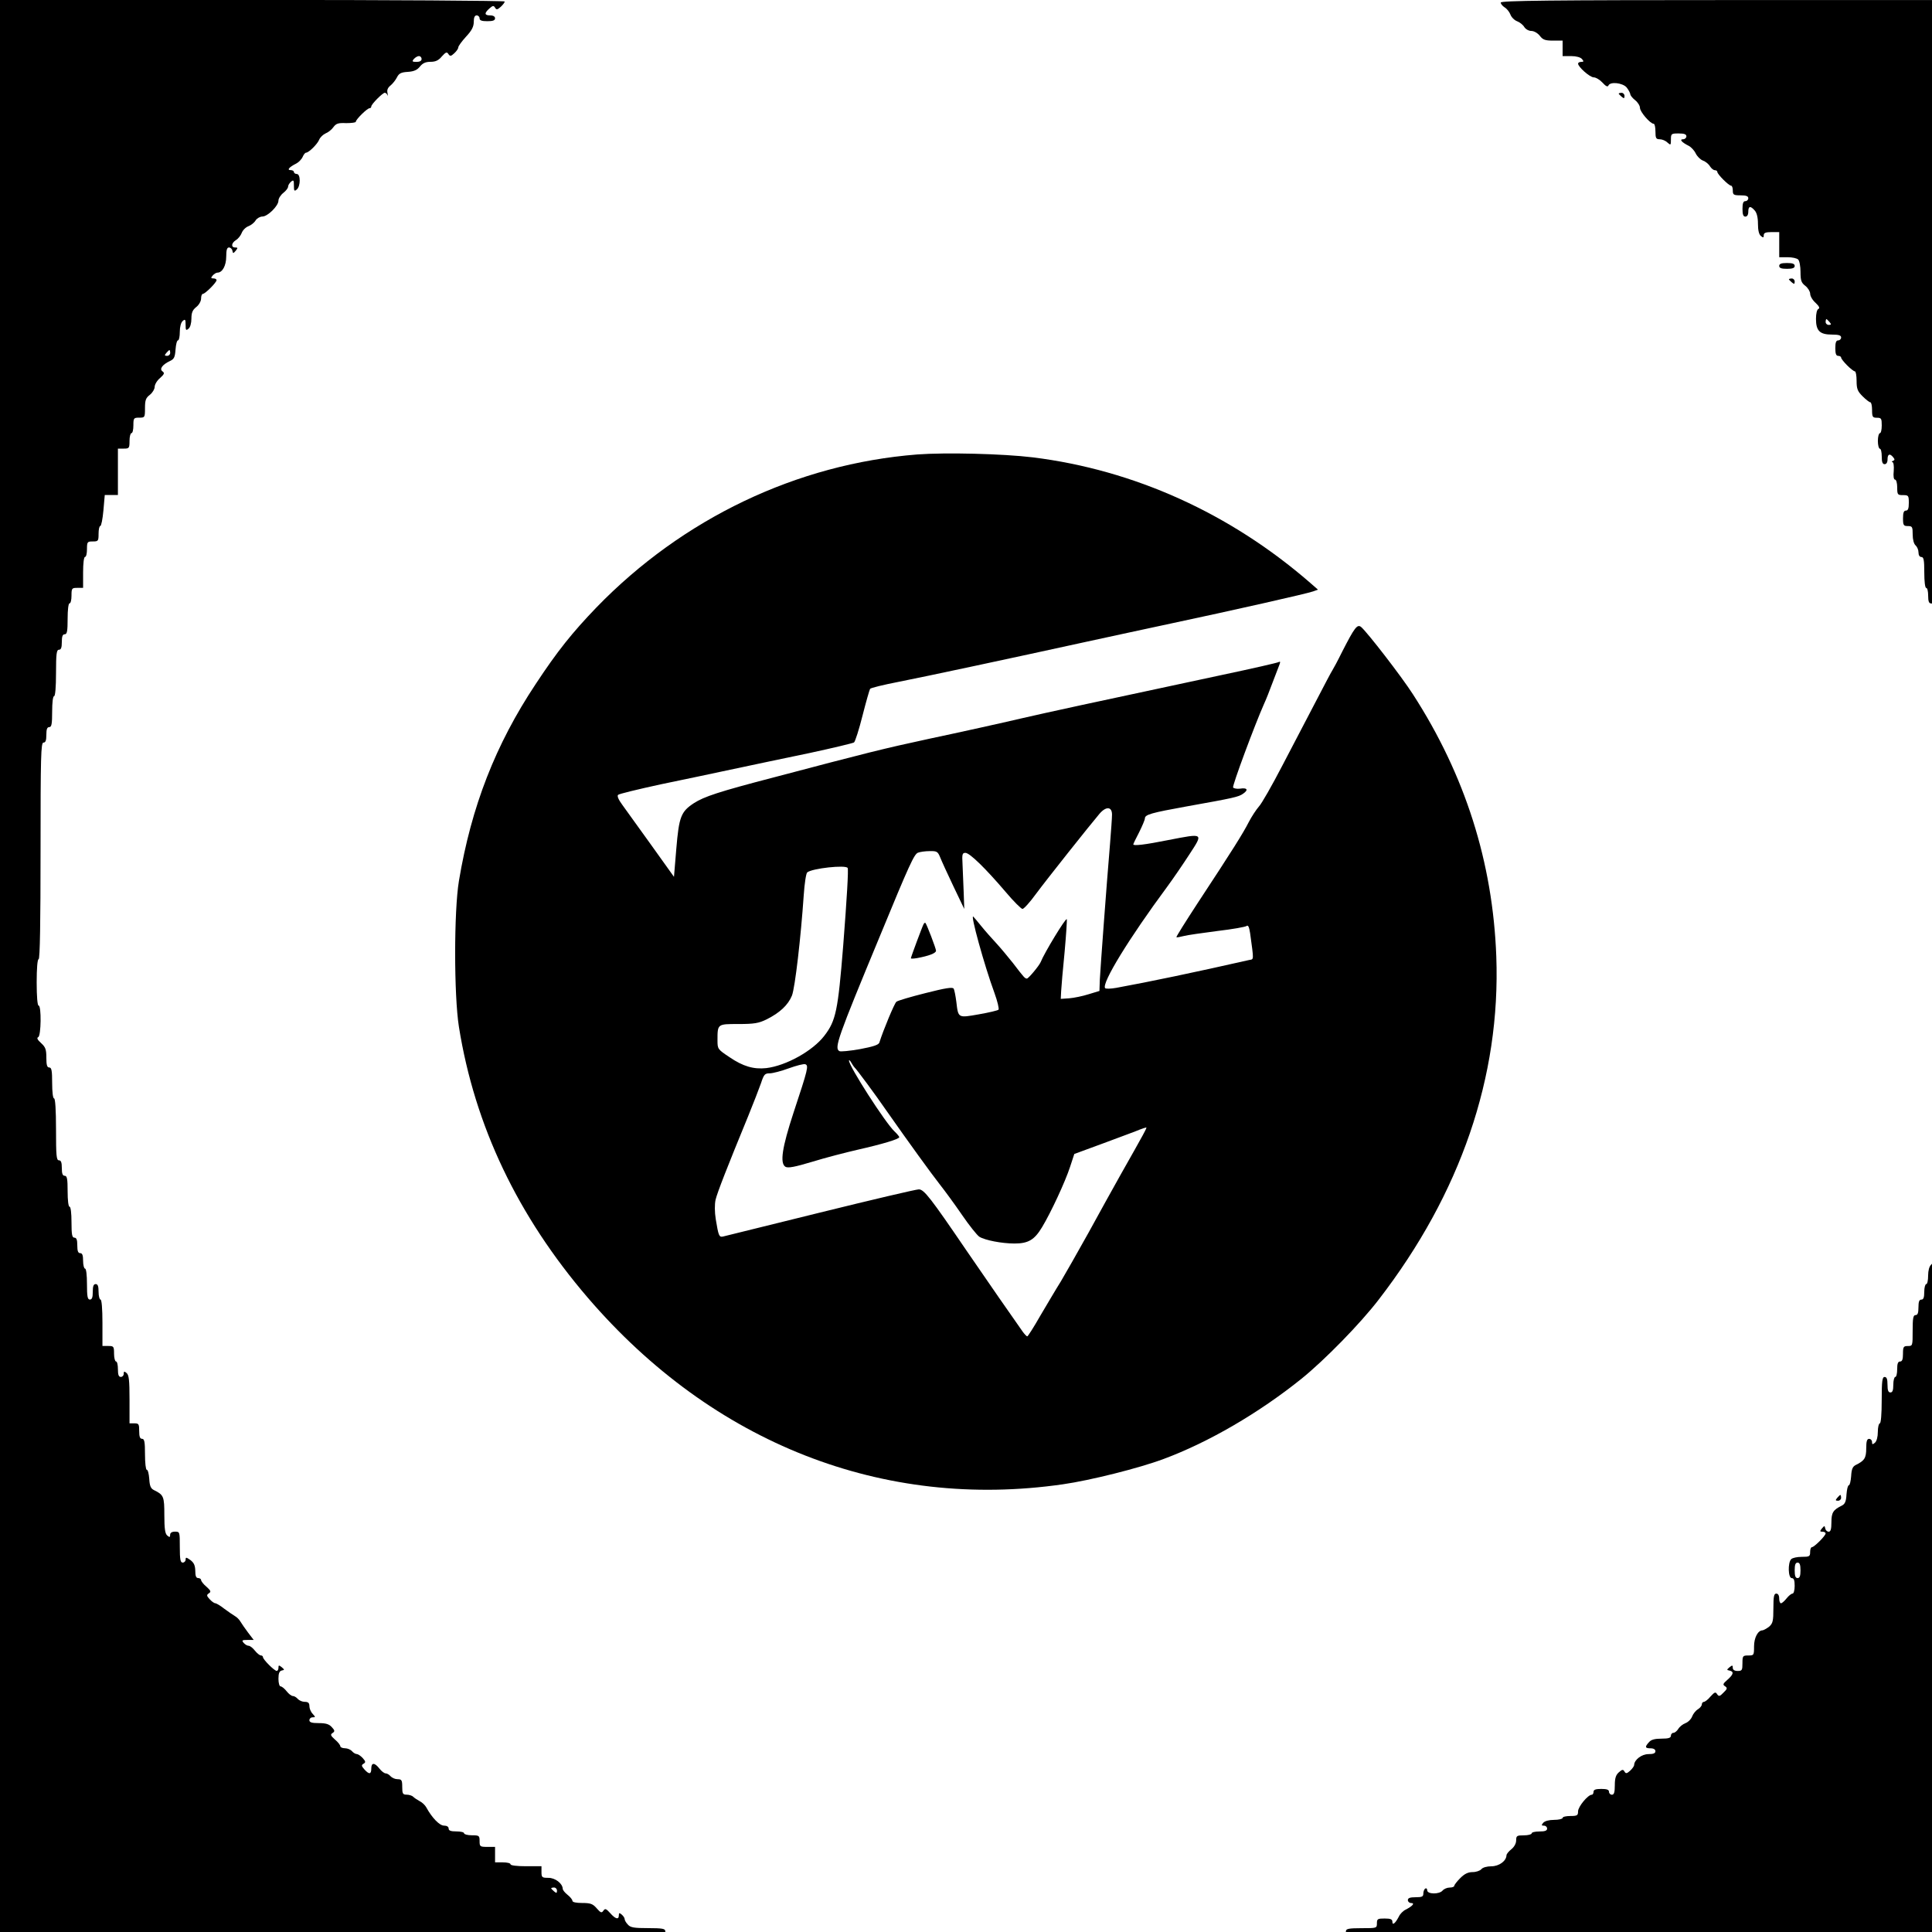 


<svg xmlns="http://www.w3.org/2000/svg" version="1.0" viewBox="0 0 999 999" preserveAspectRatio="xMidYMid meet" style="width: 50px; height: 50px;">

<g transform="translate(0,1024) scale(0.1,-0.1)" fill="#000000" stroke="none">
<path d="M0 5120 l0 -5120 2160 0 c1913 0 2160 2 2160 15 0 13 -20 15 -120 15 -73 0 -120 4 -120 10 0 6 -18 10 -40 10 -29 0 -40 4 -40 15 0 11 -11 15 -40 15 -36 0 -40 3 -40 25 0 25 -1 25 -80 25 -64 0 -80 3 -80 15 0 11 -11 15 -40 15 -29 0 -40 4 -40 15 0 11 -11 15 -40 15 -22 0 -40 5 -40 10 0 6 -18 10 -40 10 -29 0 -40 4 -40 15 0 11 -11 15 -40 15 -29 0 -40 4 -40 15 0 12 -16 15 -88 15 -73 0 -92 3 -105 18 -10 10 -17 23 -17 29 0 6 -7 16 -15 23 -12 10 -15 10 -15 -4 0 -24 -18 -19 -45 12 -21 23 -26 25 -35 12 -9 -13 -14 -11 -35 13 -20 23 -32 27 -75 27 -30 0 -50 4 -50 11 0 6 -11 20 -25 31 -14 11 -25 25 -25 31 -1 28 -39 57 -74 57 -33 0 -36 2 -36 30 l0 30 -80 0 c-47 0 -80 4 -80 10 0 6 -18 10 -40 10 l-40 0 0 40 0 40 -40 0 c-38 0 -40 2 -40 30 0 28 -2 30 -40 30 -22 0 -40 5 -40 10 0 6 -18 10 -40 10 -29 0 -40 4 -40 15 0 9 -9 15 -24 15 -23 0 -62 40 -92 95 -6 11 -21 25 -33 31 -13 7 -28 17 -34 23 -6 6 -21 11 -34 11 -20 0 -23 5 -23 40 0 35 -3 40 -24 40 -13 0 -29 7 -36 15 -7 8 -18 15 -25 15 -8 0 -22 11 -33 25 -25 32 -42 32 -42 0 0 -30 -11 -32 -36 -4 -15 17 -16 22 -4 29 12 7 11 12 -4 29 -11 12 -25 21 -31 21 -7 0 -18 7 -25 15 -7 8 -23 15 -36 15 -13 0 -24 5 -24 10 0 6 -12 22 -28 35 -22 20 -25 26 -12 34 12 8 12 13 -4 30 -14 16 -31 21 -68 21 -36 0 -48 4 -48 15 0 8 7 15 17 15 15 0 15 1 0 18 -10 10 -17 28 -17 40 0 16 -6 22 -24 22 -13 0 -29 7 -36 15 -7 8 -18 15 -25 15 -8 0 -22 11 -33 25 -11 14 -25 25 -31 25 -6 0 -11 17 -11 39 0 29 5 40 17 43 15 3 15 4 0 17 -15 12 -17 11 -17 -3 0 -9 -4 -16 -9 -16 -12 0 -71 59 -71 71 0 5 -5 9 -11 9 -6 0 -20 11 -31 25 -11 14 -25 25 -33 25 -7 0 -18 7 -25 15 -11 13 -8 15 20 15 l32 0 -29 38 c-15 20 -33 46 -39 56 -6 11 -19 24 -30 30 -10 6 -35 23 -55 38 -20 16 -41 28 -46 28 -6 0 -18 9 -29 21 -16 17 -16 22 -4 30 13 8 10 14 -12 34 -16 13 -28 29 -28 35 0 5 -7 10 -15 10 -11 0 -15 11 -15 38 -1 28 -7 41 -25 55 -22 15 -25 16 -25 2 0 -8 -7 -15 -15 -15 -12 0 -15 16 -15 80 0 79 0 80 -25 80 -16 0 -25 -6 -25 -16 0 -14 -3 -14 -15 -4 -11 9 -15 35 -15 105 0 97 -3 105 -54 130 -16 8 -22 21 -24 58 -2 26 -7 47 -13 47 -5 0 -9 36 -9 80 0 64 -3 80 -15 80 -11 0 -15 11 -15 40 0 36 -2 40 -25 40 l-25 0 0 124 c0 98 -3 126 -15 136 -12 10 -15 10 -15 -4 0 -9 -7 -16 -15 -16 -11 0 -15 11 -15 40 0 22 -4 40 -10 40 -5 0 -10 18 -10 40 0 38 -2 40 -30 40 l-30 0 0 120 c0 73 -4 120 -10 120 -5 0 -10 18 -10 40 0 29 -4 40 -15 40 -11 0 -15 -11 -15 -40 0 -29 -4 -40 -15 -40 -12 0 -15 16 -15 80 0 47 -4 80 -10 80 -5 0 -10 18 -10 40 0 29 -4 40 -15 40 -11 0 -15 11 -15 40 0 29 -4 40 -15 40 -12 0 -15 16 -15 80 0 47 -4 80 -10 80 -6 0 -10 33 -10 80 0 64 -3 80 -15 80 -11 0 -15 11 -15 40 0 29 -4 40 -15 40 -13 0 -15 24 -15 160 0 100 -4 160 -10 160 -6 0 -10 33 -10 80 0 64 -3 80 -15 80 -11 0 -15 12 -15 50 0 43 -4 55 -27 76 -19 17 -24 27 -15 31 15 6 17 163 2 163 -6 0 -10 47 -10 120 0 73 4 120 10 120 7 0 10 193 10 560 0 491 2 560 15 560 11 0 15 11 15 40 0 29 4 40 15 40 12 0 15 16 15 80 0 47 4 80 10 80 6 0 10 47 10 120 0 100 3 120 15 120 11 0 15 11 15 40 0 29 4 40 15 40 12 0 15 16 15 80 0 47 4 80 10 80 6 0 10 18 10 40 0 38 2 40 30 40 l30 0 0 80 c0 47 4 80 10 80 6 0 10 18 10 40 0 38 2 40 30 40 28 0 30 2 30 40 0 22 4 40 9 40 5 0 12 36 16 80 l7 80 34 0 34 0 0 120 0 120 30 0 c28 0 30 2 30 40 0 22 5 40 10 40 6 0 10 18 10 40 0 38 2 40 30 40 29 0 30 1 30 49 0 41 4 53 25 69 14 11 25 30 25 41 0 12 12 33 28 46 22 20 24 26 13 34 -18 12 -2 35 38 54 22 10 26 20 29 60 2 26 7 47 13 47 5 0 9 20 9 44 0 26 6 48 15 56 13 11 15 8 15 -20 0 -28 2 -31 15 -20 9 7 15 29 15 52 0 31 6 45 25 60 14 11 25 30 25 44 0 13 4 24 9 24 12 0 71 59 71 71 0 5 -7 9 -16 9 -14 0 -14 3 -4 15 7 8 18 15 25 15 25 0 45 36 45 83 0 34 4 47 14 47 8 0 16 -7 18 -17 3 -15 4 -15 17 0 12 15 11 17 -3 17 -22 0 -20 23 4 38 12 7 25 24 30 37 5 14 21 30 35 35 13 5 30 18 37 30 7 11 23 20 35 20 27 0 83 55 83 82 0 11 11 29 25 40 14 11 25 25 25 33 0 7 7 18 15 25 13 11 15 8 15 -20 0 -28 2 -31 15 -20 20 17 20 80 0 80 -8 0 -15 5 -15 10 0 6 -8 10 -17 10 -21 0 -7 16 29 34 12 6 27 21 33 34 5 12 13 22 17 22 15 0 60 45 69 68 5 12 20 26 33 32 13 5 31 19 40 32 14 19 25 23 66 21 28 0 50 3 50 7 0 12 59 70 71 70 5 0 9 4 9 9 0 12 59 71 70 71 5 0 11 -6 14 -12 3 -7 3 -3 0 10 -4 16 1 28 16 40 11 9 26 28 33 42 10 20 21 26 56 28 32 2 49 10 63 28 14 17 29 24 54 24 26 0 42 7 59 28 20 22 26 25 34 12 8 -12 13 -12 30 4 12 11 21 24 21 31 0 6 18 31 40 55 30 32 40 52 40 77 0 23 5 33 15 33 8 0 15 -7 15 -15 0 -11 11 -15 40 -15 29 0 40 4 40 15 0 9 -9 15 -25 15 -30 0 -32 11 -4 36 17 15 22 16 29 4 7 -12 12 -11 29 4 12 11 21 23 21 28 0 4 -587 8 -1305 8 l-1305 0 0 -5120z m2180 4815 c0 -10 -10 -15 -26 -15 -22 0 -25 2 -14 15 7 8 19 15 26 15 8 0 14 -7 14 -15z m-1300 -1520 c0 -8 -7 -15 -16 -15 -14 0 -14 3 -4 15 7 8 14 15 16 15 2 0 4 -7 4 -15z m2000 -7951 c0 -14 -3 -14 -15 -4 -8 7 -15 14 -15 16 0 2 7 4 15 4 8 0 15 -7 15 -16z"/>
<path d="M7760 10227 c0 -7 9 -18 20 -25 12 -7 25 -24 30 -37 5 -14 21 -30 35 -35 13 -5 30 -18 37 -30 7 -11 23 -20 36 -20 14 0 33 -11 44 -25 16 -21 28 -25 69 -25 l49 0 0 -40 0 -40 44 0 c26 0 48 -6 56 -15 10 -12 10 -15 -4 -15 -9 0 -16 -4 -16 -9 0 -17 61 -71 81 -71 11 0 31 -12 45 -27 17 -19 27 -24 31 -15 9 21 73 14 94 -10 10 -13 18 -28 19 -35 0 -6 11 -20 25 -31 14 -11 25 -29 25 -40 0 -20 53 -82 71 -82 5 0 9 -18 9 -40 0 -34 3 -40 22 -40 12 0 30 -7 40 -17 17 -15 18 -14 18 15 0 31 2 32 40 32 29 0 40 -4 40 -15 0 -8 -8 -15 -17 -15 -21 0 -7 -16 29 -34 12 -6 29 -24 36 -39 8 -16 24 -32 37 -37 14 -5 30 -18 37 -30 7 -11 18 -20 25 -20 7 0 13 -4 13 -9 0 -12 59 -71 71 -71 5 0 9 -11 9 -25 0 -22 4 -25 40 -25 29 0 40 -4 40 -15 0 -8 -7 -15 -15 -15 -11 0 -15 -11 -15 -40 0 -29 4 -40 15 -40 9 0 15 9 15 25 0 30 11 32 33 7 11 -12 17 -36 17 -69 0 -33 5 -55 15 -63 12 -10 15 -10 15 4 0 12 10 16 40 16 l40 0 0 -65 0 -65 43 0 c24 0 48 -5 55 -12 7 -7 12 -36 12 -64 0 -44 4 -56 25 -72 14 -11 25 -30 25 -41 0 -12 12 -33 28 -47 18 -17 23 -27 15 -31 -8 -3 -13 -24 -13 -52 0 -62 20 -81 83 -81 35 0 47 -4 47 -15 0 -8 -7 -15 -15 -15 -11 0 -15 -11 -15 -40 0 -29 4 -40 15 -40 8 0 15 -4 15 -9 0 -5 14 -23 31 -40 17 -17 35 -31 40 -31 5 0 9 -22 9 -49 0 -42 5 -54 31 -80 17 -17 35 -31 40 -31 5 0 9 -18 9 -40 0 -36 3 -40 25 -40 23 0 25 -4 25 -40 0 -22 -4 -40 -10 -40 -5 0 -10 -18 -10 -40 0 -22 5 -40 10 -40 6 0 10 -18 10 -40 0 -29 4 -40 15 -40 9 0 15 9 15 25 0 28 12 32 29 11 9 -11 9 -15 -1 -19 -7 -3 -8 -6 -3 -6 6 -1 9 -20 7 -46 -3 -28 0 -45 7 -45 6 0 11 -18 11 -40 0 -38 2 -40 30 -40 28 0 30 -2 30 -40 0 -29 -4 -40 -15 -40 -11 0 -15 -11 -15 -40 0 -36 3 -40 25 -40 23 0 25 -4 25 -44 0 -26 6 -48 15 -56 8 -7 15 -23 15 -36 0 -15 6 -24 15 -24 12 0 15 -16 15 -80 0 -47 4 -80 10 -80 6 0 10 -18 10 -40 0 -29 4 -40 15 -40 11 0 15 -11 15 -40 0 -29 4 -40 15 -40 12 0 15 -16 15 -80 0 -64 -3 -80 -15 -80 -23 0 -18 -20 10 -42 21 -16 25 -28 25 -69 0 -37 4 -49 15 -49 11 0 15 -11 15 -40 0 -29 4 -40 15 -40 12 0 15 -16 15 -80 0 -47 4 -80 10 -80 6 0 10 -47 10 -120 0 -100 3 -120 15 -120 11 0 15 -11 15 -40 0 -29 4 -40 15 -40 13 0 15 -20 15 -120 0 -73 4 -120 10 -120 6 0 10 -47 10 -120 0 -100 3 -120 15 -120 13 0 15 260 15 2280 l0 2280 -1240 0 c-990 0 -1240 -3 -1240 -13z m1700 -1652 c10 -12 10 -15 -4 -15 -9 0 -16 7 -16 15 0 8 2 15 4 15 2 0 9 -7 16 -15z"/>
<path d="M8370 9756 c0 -2 7 -9 15 -16 12 -10 15 -10 15 4 0 9 -7 16 -15 16 -8 0 -15 -2 -15 -4z"/>
<path d="M9200 8865 c0 -11 11 -15 40 -15 29 0 40 4 40 15 0 11 -11 15 -40 15 -29 0 -40 -4 -40 -15z"/>
<path d="M9250 8796 c0 -2 7 -9 15 -16 12 -10 15 -10 15 4 0 9 -7 16 -15 16 -8 0 -15 -2 -15 -4z"/>
<path d="M4742 7890 c-621 -49 -1211 -330 -1658 -791 -125 -130 -202 -226 -314 -396 -208 -313 -333 -634 -397 -1018 -26 -157 -26 -590 0 -755 82 -512 304 -978 667 -1401 647 -753 1527 -1098 2456 -964 141 20 396 84 521 131 232 86 493 238 713 415 120 97 304 285 399 409 423 548 631 1153 608 1775 -18 486 -161 937 -431 1355 -59 92 -237 322 -268 348 -20 16 -34 -3 -98 -128 -23 -47 -46 -89 -50 -95 -4 -5 -42 -77 -85 -160 -43 -82 -122 -233 -175 -335 -53 -102 -107 -197 -121 -211 -13 -15 -37 -51 -52 -80 -29 -57 -82 -142 -265 -420 -62 -95 -111 -173 -109 -175 2 -2 19 1 38 6 19 5 97 16 174 26 77 9 145 21 151 26 8 6 13 -5 18 -37 20 -146 20 -134 -5 -139 -282 -64 -517 -113 -687 -144 -29 -5 -55 -6 -58 -1 -17 27 124 257 320 522 31 42 83 118 116 169 73 112 76 110 -110 74 -120 -24 -180 -31 -180 -22 0 2 13 30 30 62 16 32 30 65 30 72 0 20 33 29 215 62 246 44 269 49 293 66 29 20 21 32 -16 26 -16 -2 -32 1 -36 6 -5 9 112 324 160 432 9 19 29 69 44 110 16 41 32 84 36 94 5 13 4 17 -3 13 -6 -4 -138 -34 -294 -67 -684 -146 -900 -193 -1039 -225 -93 -22 -328 -74 -475 -105 -241 -52 -320 -72 -805 -200 -284 -74 -359 -99 -412 -133 -67 -44 -77 -70 -91 -236 l-12 -145 -118 165 c-65 90 -132 183 -149 207 -20 27 -28 46 -22 52 5 5 104 29 219 54 116 24 287 60 380 80 94 20 269 57 390 82 121 26 225 51 231 55 6 5 26 67 44 139 18 71 36 133 39 138 3 5 69 21 146 36 147 29 582 122 970 207 127 28 325 70 440 95 311 66 706 155 735 166 l25 9 -40 35 c-413 359 -910 584 -1434 649 -157 19 -451 26 -599 15z m1008 -1862 c0 -18 -5 -85 -10 -148 -19 -226 -50 -646 -53 -705 l-2 -59 -56 -17 c-31 -10 -76 -19 -100 -21 l-44 -3 2 40 c1 22 9 114 18 204 8 90 13 166 11 168 -6 7 -116 -174 -135 -222 -8 -19 -63 -85 -71 -85 -10 0 -14 4 -72 80 -24 30 -61 75 -84 100 -23 25 -59 65 -79 90 -20 25 -39 47 -42 50 -18 19 57 -253 109 -394 16 -44 25 -83 21 -87 -4 -4 -50 -15 -102 -24 -108 -19 -106 -20 -116 65 -4 31 -10 62 -14 68 -5 9 -43 3 -145 -23 -76 -19 -144 -39 -151 -45 -10 -8 -68 -147 -88 -211 -4 -12 -32 -21 -101 -34 -52 -9 -100 -14 -106 -10 -27 16 -9 67 210 595 152 369 177 424 197 431 10 4 37 8 59 8 38 1 43 -2 55 -31 7 -18 38 -86 69 -151 l56 -117 -3 87 c-2 49 -5 114 -6 146 -3 50 -1 57 15 57 22 0 103 -79 208 -202 41 -49 81 -88 87 -88 7 0 39 35 70 78 54 73 278 355 329 415 34 39 64 36 64 -5z m-1367 -276 c5 -7 -4 -158 -23 -402 -27 -337 -38 -388 -97 -465 -60 -79 -199 -156 -301 -168 -65 -7 -120 9 -189 56 -62 41 -63 43 -63 87 0 86 -1 85 108 85 82 0 105 4 146 24 68 34 111 74 131 123 16 41 46 300 61 520 4 60 12 112 18 117 25 21 199 40 209 23z m36 -1032 c9 -7 106 -138 166 -225 115 -164 231 -324 275 -380 26 -33 78 -104 115 -158 37 -54 77 -104 89 -112 29 -18 116 -35 182 -35 71 0 103 19 142 84 45 74 120 235 145 312 l22 67 155 57 c85 32 168 62 183 69 16 6 31 11 34 11 5 0 -9 -26 -133 -245 -37 -66 -112 -201 -166 -300 -55 -99 -119 -211 -142 -250 -24 -38 -71 -118 -106 -177 -34 -60 -65 -108 -68 -108 -4 0 -14 11 -23 23 -42 59 -194 278 -289 417 -188 276 -222 320 -249 320 -14 0 -244 -54 -511 -120 -267 -66 -493 -122 -502 -124 -20 -4 -23 5 -37 90 -6 37 -6 77 -1 100 9 38 62 173 168 431 27 66 57 144 67 172 15 46 20 51 45 51 16 0 61 12 99 26 39 14 77 24 85 21 18 -7 15 -22 -61 -251 -59 -180 -71 -260 -42 -279 13 -8 47 -2 140 26 68 21 173 48 234 62 128 29 215 55 215 65 0 3 -11 17 -25 30 -47 44 -236 338 -235 366 0 5 6 0 12 -11 6 -11 14 -22 17 -25z"/>
<path d="M4776 5462 c-6 -10 -66 -171 -66 -177 0 -3 15 -2 33 1 59 11 97 25 97 38 0 11 -48 137 -55 144 -2 2 -6 -1 -9 -6z"/>
<path d="M10210 5280 c0 -153 -4 -240 -10 -240 -6 0 -10 -113 -10 -320 l0 -320 -30 0 -30 0 0 -80 c0 -47 -4 -80 -10 -80 -5 0 -10 -18 -10 -40 0 -29 -4 -40 -15 -40 -11 0 -15 -11 -15 -40 0 -29 -4 -40 -15 -40 -12 0 -15 -16 -15 -80 0 -47 -4 -80 -10 -80 -6 0 -10 -33 -10 -80 0 -64 -3 -80 -15 -80 -9 0 -15 -9 -15 -24 0 -13 -7 -29 -15 -36 -9 -8 -15 -30 -15 -56 0 -24 -4 -44 -10 -44 -5 0 -10 -18 -10 -40 0 -29 -4 -40 -15 -40 -11 0 -15 -11 -15 -40 0 -29 -4 -40 -15 -40 -12 0 -15 -16 -15 -80 0 -79 0 -80 -25 -80 -22 0 -25 -4 -25 -40 0 -29 -4 -40 -15 -40 -11 0 -15 -11 -15 -40 0 -22 -4 -40 -10 -40 -5 0 -10 -18 -10 -40 0 -29 -4 -40 -15 -40 -11 0 -15 11 -15 40 0 29 -4 40 -15 40 -12 0 -15 -20 -15 -120 0 -73 -4 -120 -10 -120 -5 0 -10 -20 -10 -44 0 -26 -6 -48 -15 -56 -12 -10 -15 -10 -15 4 0 9 -7 16 -15 16 -11 0 -15 -12 -15 -49 0 -50 -9 -64 -54 -86 -16 -8 -22 -21 -24 -58 -2 -26 -7 -47 -12 -47 -5 0 -10 -21 -12 -47 -2 -37 -8 -50 -24 -58 -45 -22 -54 -36 -54 -86 0 -36 -4 -49 -14 -49 -8 0 -16 7 -18 17 -3 15 -4 15 -17 0 -12 -15 -11 -17 3 -17 9 0 16 -4 16 -9 0 -12 -59 -71 -71 -71 -5 0 -9 -11 -9 -25 0 -23 -4 -25 -43 -25 -24 0 -48 -5 -55 -12 -18 -18 -16 -98 3 -98 11 0 15 -11 15 -40 0 -23 -5 -40 -11 -40 -6 0 -20 -11 -31 -25 -11 -14 -24 -25 -29 -25 -5 0 -9 11 -9 25 0 16 -6 25 -15 25 -12 0 -15 -15 -15 -76 0 -66 -3 -78 -22 -95 -13 -10 -28 -18 -34 -19 -24 0 -44 -38 -44 -83 0 -46 -1 -47 -30 -47 -28 0 -30 -2 -30 -40 0 -36 -2 -40 -25 -40 -16 0 -25 6 -25 16 0 14 -2 15 -17 3 -15 -13 -15 -14 0 -17 24 -5 21 -20 -10 -47 -24 -21 -26 -26 -13 -34 13 -9 12 -14 -8 -33 -19 -20 -24 -21 -33 -8 -8 13 -13 11 -34 -12 -13 -16 -29 -28 -35 -28 -5 0 -10 -6 -10 -13 0 -7 -9 -18 -20 -25 -12 -7 -25 -24 -30 -37 -5 -14 -21 -30 -35 -35 -13 -5 -30 -18 -37 -30 -7 -11 -18 -20 -25 -20 -7 0 -13 -7 -13 -15 0 -11 -12 -15 -48 -15 -35 0 -54 -5 -65 -18 -23 -25 -21 -32 8 -32 16 0 25 -6 25 -15 0 -11 -11 -15 -36 -15 -35 0 -73 -29 -74 -56 0 -6 -9 -19 -21 -30 -17 -15 -22 -16 -29 -4 -7 12 -12 11 -29 -4 -16 -14 -21 -31 -21 -68 0 -36 -4 -48 -15 -48 -8 0 -15 7 -15 15 0 11 -11 15 -40 15 -29 0 -40 -4 -40 -15 0 -8 -4 -15 -9 -15 -20 0 -71 -62 -71 -86 0 -21 -4 -24 -40 -24 -22 0 -40 -4 -40 -10 0 -5 -20 -10 -44 -10 -26 0 -48 -6 -56 -15 -10 -12 -10 -15 4 -15 9 0 16 -7 16 -15 0 -11 -11 -15 -40 -15 -22 0 -40 -4 -40 -10 0 -5 -18 -10 -40 -10 -36 0 -40 -2 -40 -26 0 -16 -10 -34 -25 -46 -14 -11 -25 -25 -25 -31 -1 -30 -39 -57 -78 -57 -23 0 -45 -6 -52 -15 -7 -8 -27 -15 -45 -15 -24 0 -42 -9 -64 -31 -17 -17 -31 -35 -31 -40 0 -5 -11 -9 -24 -9 -13 0 -29 -7 -36 -15 -17 -21 -80 -20 -80 1 0 8 -4 12 -10 9 -5 -3 -10 -15 -10 -26 0 -16 -7 -19 -40 -19 -29 0 -40 -4 -40 -15 0 -8 8 -15 17 -15 21 0 7 -16 -28 -34 -13 -6 -29 -22 -35 -35 -18 -35 -34 -49 -34 -28 0 13 -9 17 -40 17 -36 0 -40 -2 -40 -25 0 -25 -1 -25 -80 -25 -64 0 -80 -3 -80 -15 0 -8 -5 -15 -11 -15 -6 0 -20 -11 -31 -25 -18 -23 -25 -25 -109 -25 l-89 0 0 -30 0 -30 -80 0 c-47 0 -80 -4 -80 -10 0 -6 -33 -10 -80 -10 -47 0 -80 4 -80 10 0 6 -18 10 -40 10 -22 0 -40 -4 -40 -10 0 -6 -33 -10 -80 -10 l-80 0 0 -30 c0 -28 -2 -30 -40 -30 -22 0 -40 -4 -40 -10 0 -5 -18 -10 -40 -10 -29 0 -40 -4 -40 -15 0 -13 242 -15 2120 -15 l2120 0 0 2760 c0 2447 -2 2760 -15 2760 -13 0 -15 -33 -15 -240z m-900 -3160 c0 -29 -4 -40 -15 -40 -11 0 -15 11 -15 40 0 29 4 40 15 40 11 0 15 -11 15 -40z"/>
<path d="M9500 2495 c-10 -12 -10 -15 4 -15 9 0 16 7 16 15 0 8 -2 15 -4 15 -2 0 -9 -7 -16 -15z"/>
</g>
</svg>
